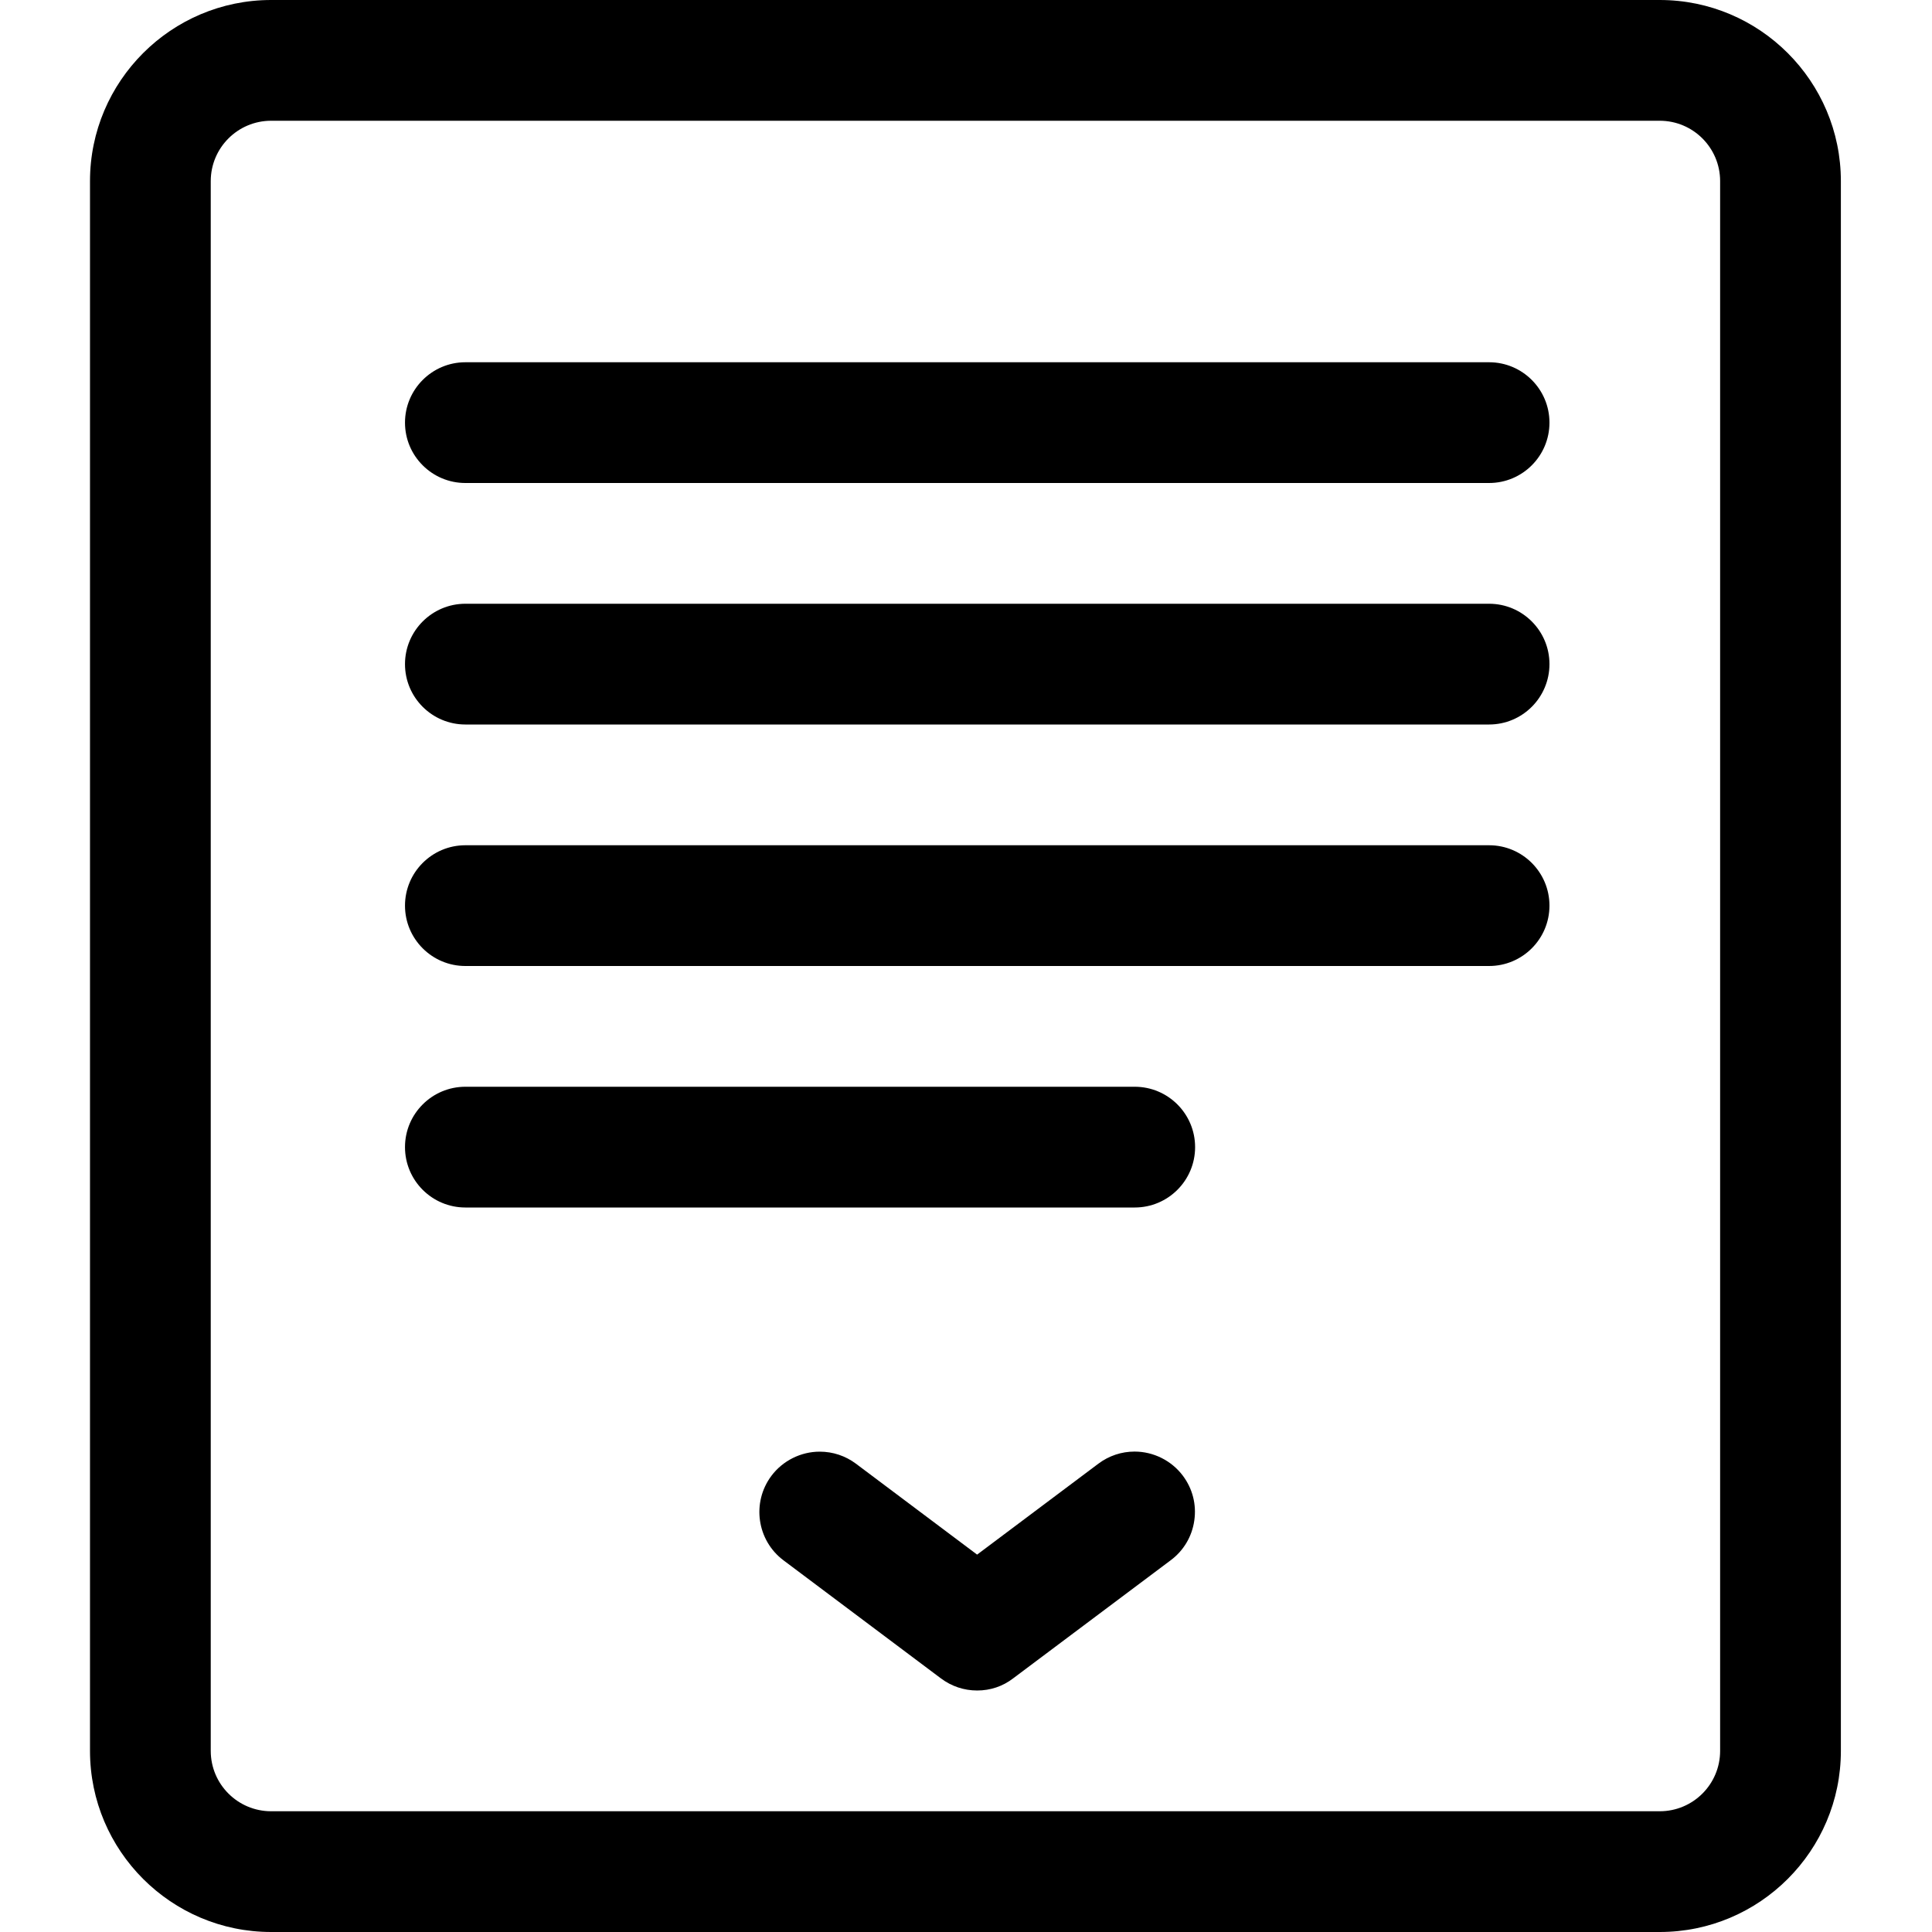 <?xml version="1.0" encoding="utf-8"?>
<!-- Generator: Adobe Illustrator 22.1.0, SVG Export Plug-In . SVG Version: 6.00 Build 0)  -->
<svg version="1.1" id="Layer_1" xmlns="http://www.w3.org/2000/svg" xmlns:xlink="http://www.w3.org/1999/xlink" x="0px" y="0px"
	 viewBox="0 0 24 24" style="enable-background:new 0 0 24 24;" xml:space="preserve">
<title>ui-scroll-down</title>
<g>
	<path d="M3.368,24c-1.241,0-2.25-1.009-2.25-2.25V2.25C1.118,1.009,2.128,0,3.368,0h17.25c1.241,0,2.25,1.009,2.25,2.25v19.5
		c0,1.241-1.009,2.25-2.25,2.25H3.368z M3.368,1.5c-0.414,0-0.75,0.336-0.75,0.75v19.5c0,0.414,0.336,0.75,0.75,0.75h17.25
		c0.414,0,0.75-0.336,0.75-0.75V2.25c0-0.414-0.336-0.75-0.75-0.75H3.368z"/>
	<path d="M12.139,21c-0.164,0-0.319-0.052-0.45-0.15l-1.956-1.467c-0.331-0.248-0.398-0.719-0.15-1.05
		c0.141-0.188,0.366-0.3,0.6-0.3c0.163,0,0.319,0.052,0.449,0.149l1.506,1.13l1.507-1.13c0.131-0.098,0.287-0.15,0.449-0.15
		c0.235,0,0.459,0.112,0.6,0.3c0.12,0.16,0.171,0.357,0.142,0.556c-0.028,0.198-0.132,0.374-0.293,0.494l-1.957,1.467
		C12.458,20.948,12.303,21,12.139,21z"/>
	<path d="M5.781,6c-0.414,0-0.75-0.336-0.75-0.75S5.368,4.5,5.781,4.5h12.717c0.414,0,0.75,0.336,0.75,0.75S18.912,6,18.498,6H5.781
		z"/>
	<path d="M5.781,9c-0.414,0-0.75-0.336-0.75-0.75S5.368,7.5,5.781,7.5h12.717c0.414,0,0.75,0.336,0.75,0.75S18.912,9,18.498,9H5.781
		z"/>
	<path d="M5.781,12c-0.414,0-0.75-0.336-0.75-0.75s0.336-0.75,0.75-0.75h12.717c0.414,0,0.75,0.336,0.75,0.75S18.912,12,18.498,12
		H5.781z"/>
	<path d="M5.781,15c-0.414,0-0.75-0.336-0.75-0.75s0.336-0.75,0.75-0.75h8.315c0.414,0,0.75,0.336,0.75,0.75S14.51,15,14.096,15
		H5.781z"/>
</g>
</svg>
